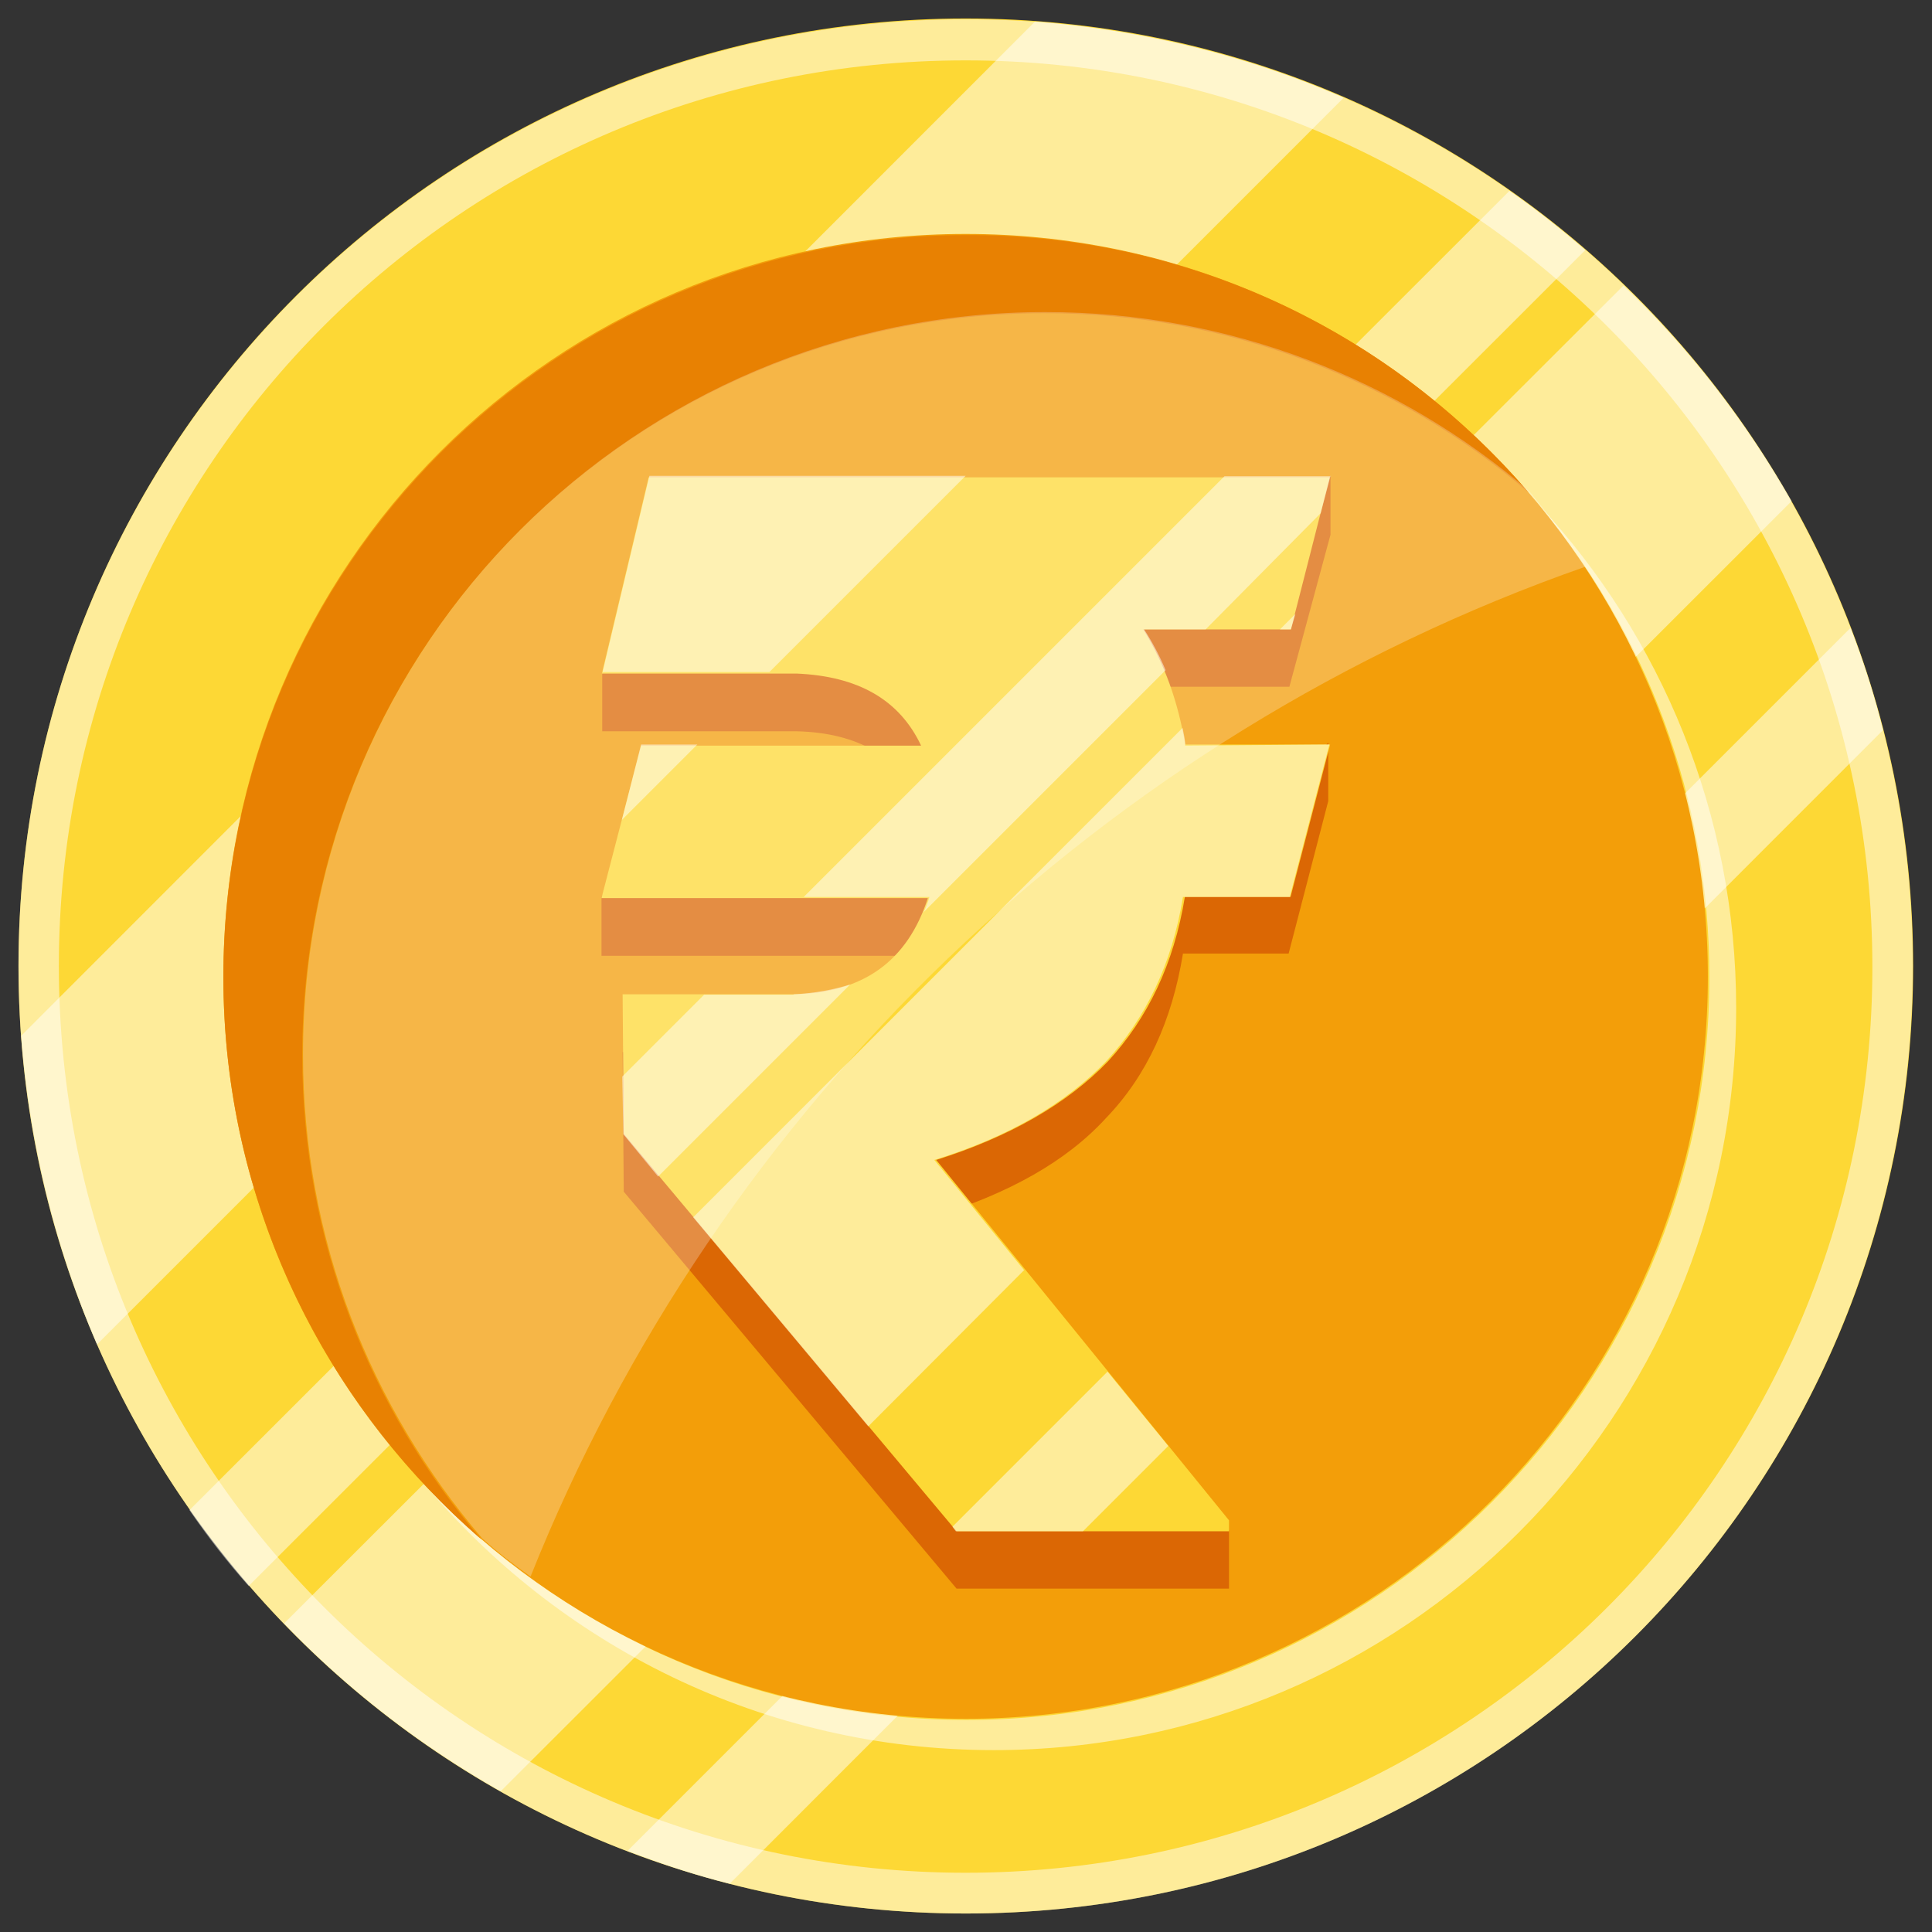 <?xml version="1.0" encoding="utf-8"?>
<!-- Generator: Adobe Illustrator 28.0.0, SVG Export Plug-In . SVG Version: 6.00 Build 0)  -->
<svg version="1.1" id="Layer_1" xmlns="http://www.w3.org/2000/svg" xmlns:xlink="http://www.w3.org/1999/xlink" x="0px" y="0px"
	 viewBox="0 0 512 512" style="enable-background:new 0 0 512 512;" xml:space="preserve">
<rect x="0" y="0" width="512" height="512" fill="#333333" stroke="none"/>
<style type="text/css">
	.st0{fill:#FDD835;}
	.st1{opacity:0.5;fill:#FFFFFF;enable-background:new    ;}
	.st2{fill:#F39E09;}
	.st3{fill:#E88102;}
	.st4{fill:#DB6704;}
	.st5{opacity:0.25;fill:#FFFFFF;enable-background:new    ;}
</style>
<g>
	<path class="st0" d="M255.9,507.1c138.7,0,251.1-112.4,251.1-251.1S394.6,4.9,255.9,4.9S4.9,117.4,4.9,256
		C4.9,394.7,117.3,507.1,255.9,507.1z"/>
	<path class="st1" d="M255.9,5.1C117.3,5.1,4.9,117.4,4.9,256c0,138.7,112.4,251.1,251.1,251.1S506.9,394.7,506.9,256
		C506.9,117.4,394.7,5.1,255.9,5.1z M255.9,496.3C123.1,496.3,15.6,388.9,15.6,256c0-132.8,107.6-240,240.3-240
		s240.3,107.5,240.3,240.3S388.6,496.3,255.9,496.3z"/>
	<path class="st1" d="M356.1,25.9L25.7,356.3c-11.2-26.1-17.9-53.6-20.1-81.8L274.3,5.7C303.2,8,330.9,14.9,356.1,25.9z
		 M474.8,132.8L132.7,474.7c-21.3-12.1-40.7-27-57.4-44.5L430.2,75.7C447.7,92.3,462.7,111.7,474.8,132.8z M420.1,66.3l-354.2,354
		c-5.7-6.4-10.8-13-15.7-20.1L400,50.6C406.9,55.3,413.6,60.7,420.1,66.3z M499,193.5L193.4,499.2c-9.2-2.2-18.4-5.4-27.1-8.7
		l324.1-324.1C493.9,175.3,496.8,184.3,499,193.5z"/>
	<path class="st1" d="M460.1,267.1c0,108.6-88.2,196.7-196.7,196.7c-61.1,0-115.5-27.8-151.6-71.3c35.9,38.8,87.2,63.3,144.5,63.3
		C364.8,455.7,453,367.6,453,259c0-47.5-16.8-91.3-45.1-125.1C440.1,168.6,460.1,215.5,460.1,267.1z"/>
	<path class="st2" d="M255.9,455.5c108.7,0,196.7-88,196.7-196.7S364.6,62,255.9,62s-196.7,88-196.7,196.7
		C59.1,367.5,147.3,455.5,255.9,455.5z"/>
	<path class="st3" d="M405.1,130.5C370.5,100.9,325.7,83,276.8,83C168.2,83,80.1,171.1,80.1,279.7c0,48.9,17.9,93.8,47.5,128.3
		c-41.7-36.1-68.4-89.5-68.4-149c0-108.6,88.2-196.7,196.7-196.7C315.6,62,368.9,88.5,405.1,130.5z"/>
	<path class="st4" d="M352.6,141.7v-15.5l-17.9,15.5H172l-12.4,36.6v15.5h51.6c16.3,0.4,27.4,7,33,19.1h-74.3l-10.5,24.9v15.5h86.3
		c-5.4,16.8-17.1,25.4-35.4,25.5h-45.3l0.3,37L253.5,421h72.2v-15.5l-13-3.2l-65.1-79.9c19.7-6.1,35-14.6,45.5-26.1
		c10.8-11.2,17.5-25.8,20.4-43.6h28l10.5-40.4v-15.5l-14.7,15.7h-23.6c-1.6-11.2-5.4-21.6-11.1-30.5h39.1L352.6,141.7z"/>
	<path class="st0" d="M342.1,166.8H303c5.7,9.2,9.2,19.3,11.1,30.5h38.4l-10.5,40.4h-28c-2.9,17.8-9.9,32.2-20.4,43.6
		c-10.8,11.2-26.1,20-45.5,26.1l77.6,95.5v2.9h-72.2l-88.2-105.3l-0.3-37h45.5c18.4-0.4,30-8.9,35.4-25.5h-86.5l10.5-40.4h74.2
		c-5.7-12.1-16.6-18.4-33-19.1h-51.6l12.4-52h180.5L342.1,166.8z"/>
	<path class="st1" d="M169.9,197.3h14.9l-20,20L169.9,197.3z M255.9,126.1l-52,52h-44.2l12.4-52H255.9z M342.1,166.8h-2.9l4.1-4.1
		L342.1,166.8z M352.3,197.3l-10.5,40.4h-28.3c-2.9,17.8-9.9,32.2-20.4,43.6c-10.8,11.2-25.8,20-45.5,26.1l23.8,29.2L230.1,378
		l-46.4-55.4l129.7-129.7c0.3,1.6,0.7,3.2,0.7,4.7L352.3,197.3z M210.3,263.5c5.7-0.3,10.5-1.2,15-2.6l-50.9,50.9l-9.2-11.2
		l-0.3-15.3l21.7-21.7h23.7V263.5z M352.6,126.1L350,136l-30.5,30.8h-16.3c2.2,3.4,4.1,7,5.7,10.8l-64.2,64.2
		c0.7-1.3,1.2-2.6,1.6-4.1H213l111.5-111.5h28.2V126.1z M309.6,383.2l-22.6,22.6h-33.7l-0.9-1.2l41.1-41.1L309.6,383.2z"/>
	<path class="st5" d="M420.1,150.2c-127.4,44.6-229.7,142.9-279.5,267.6c-4.5-3.2-8.7-6.4-12.8-10.1
		c-29.6-34.6-47.5-79.3-47.5-128.3c0-108.6,88.2-196.7,196.7-196.7c48.9,0,93.8,17.9,128.3,47.5
		C410.5,136.5,415.6,143.2,420.1,150.2z"/>
</g>
</svg>
